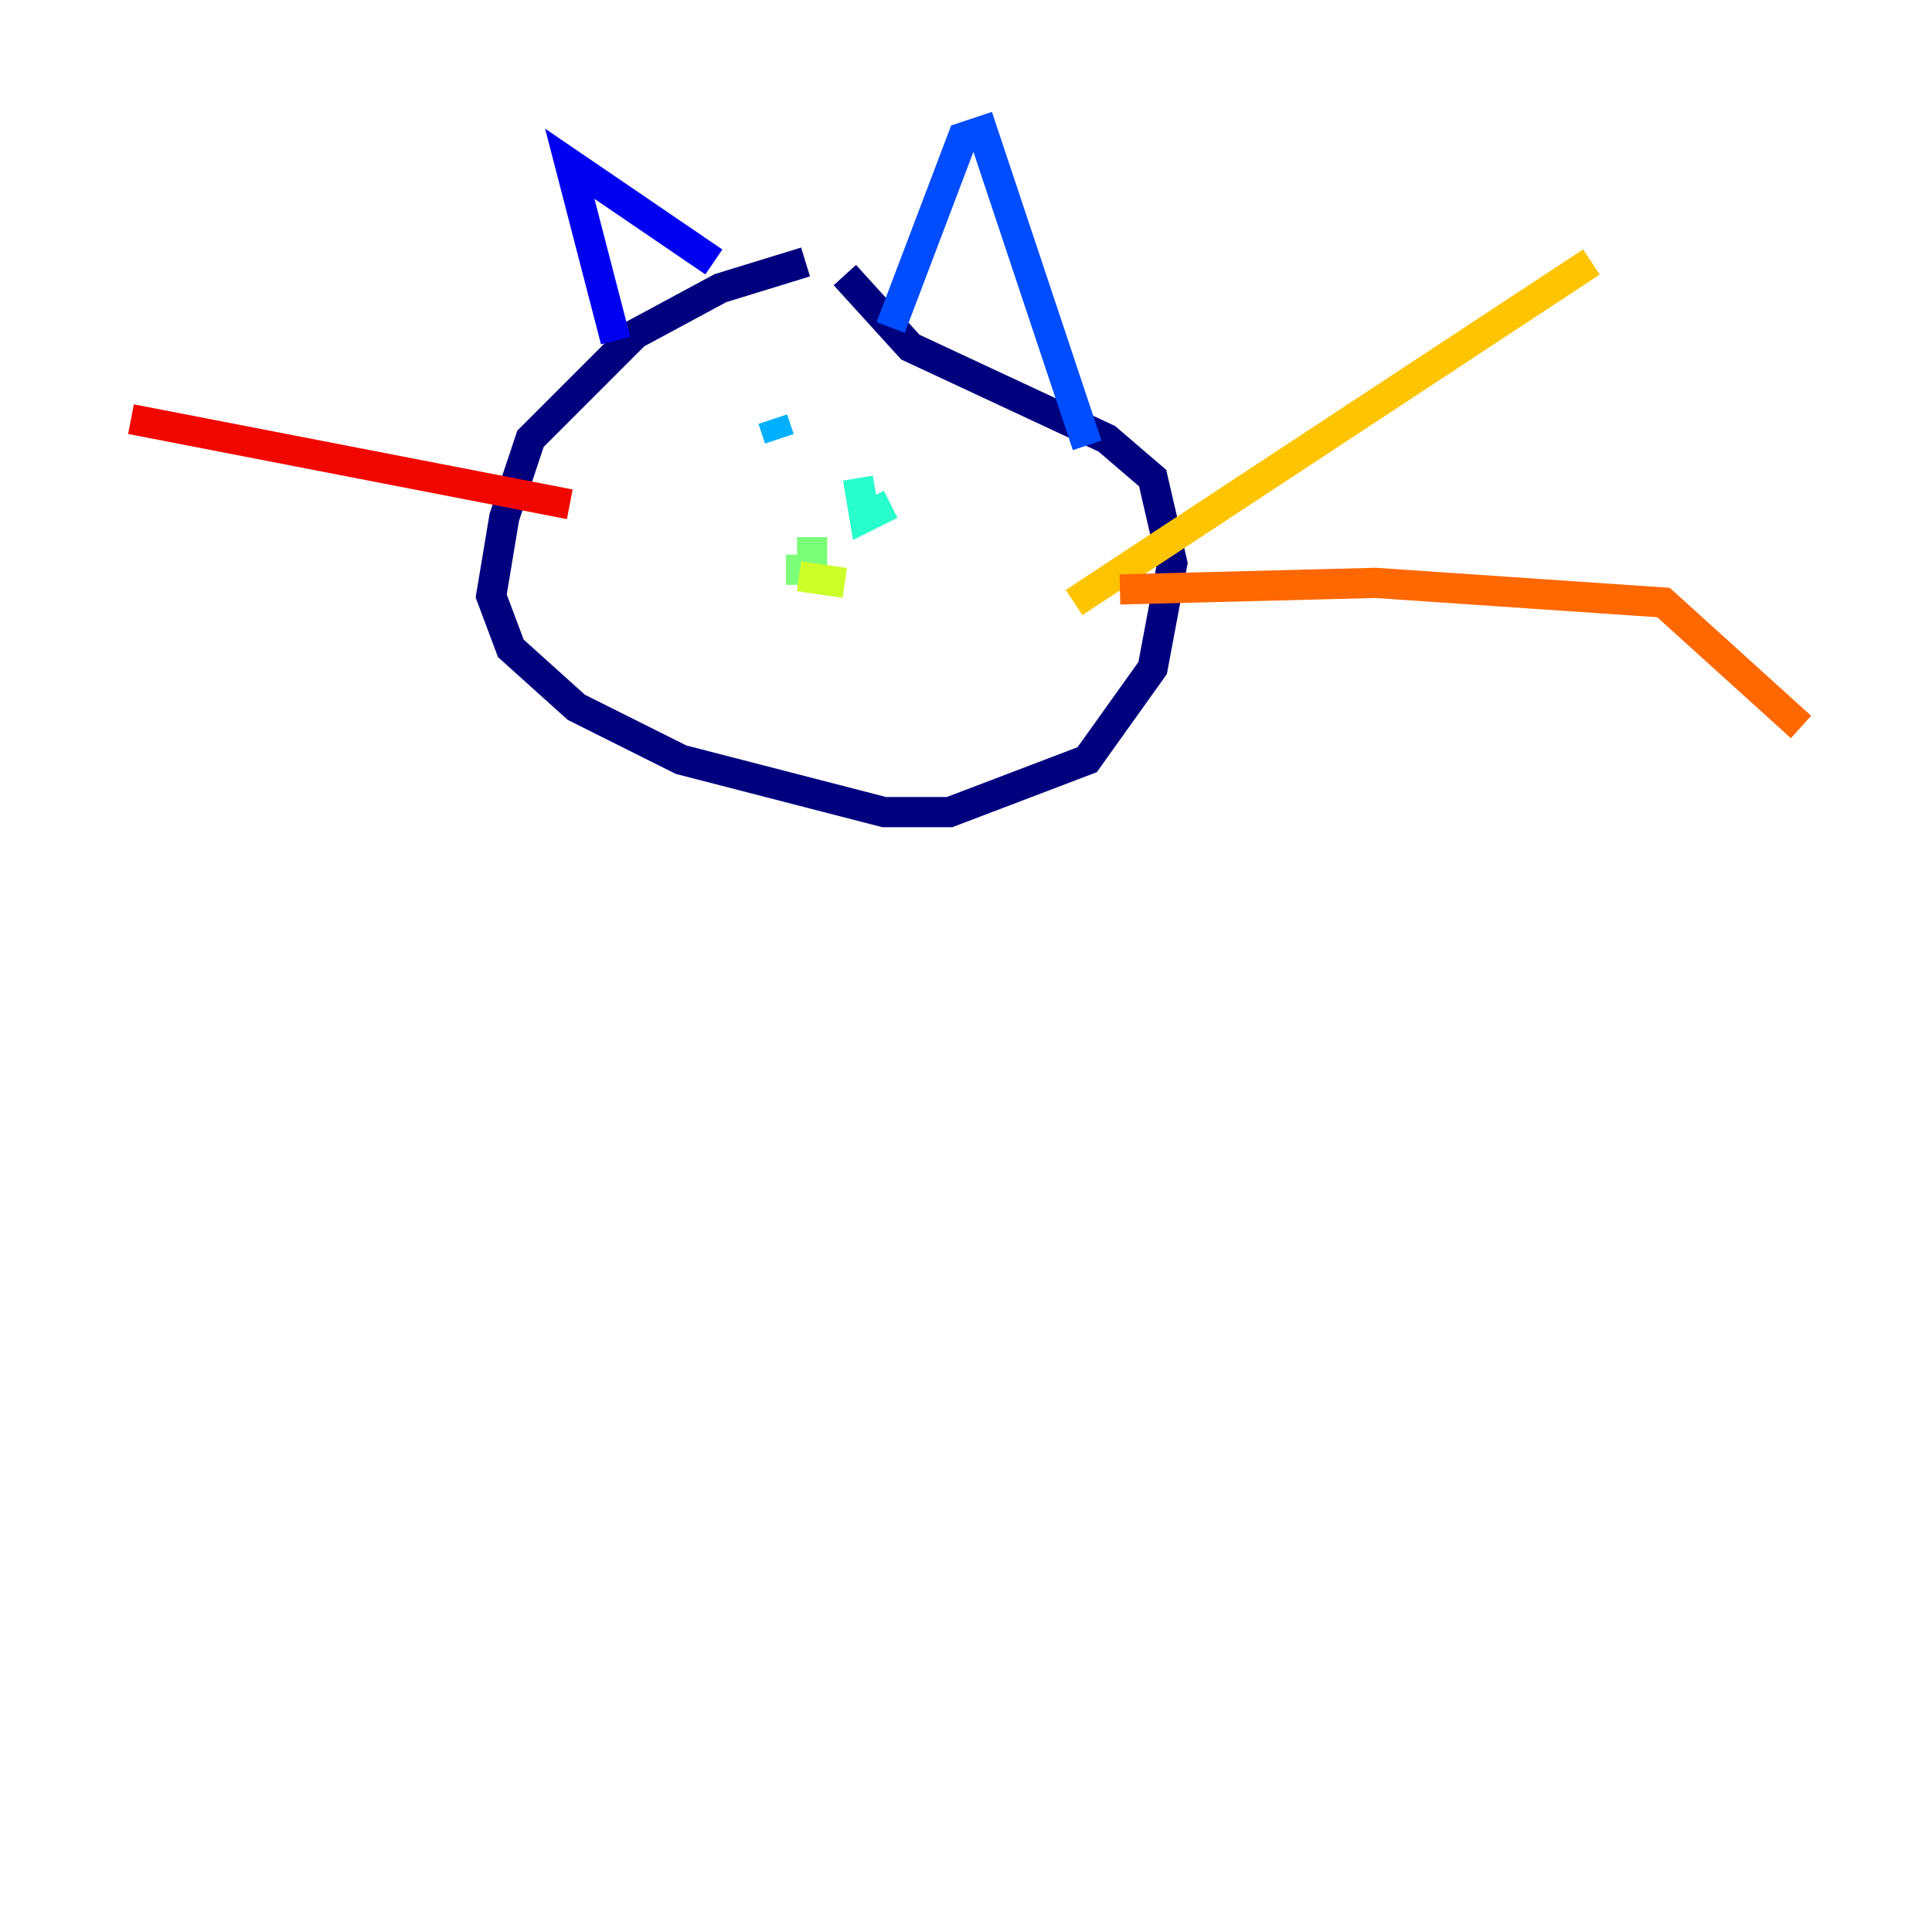 <?xml version="1.0" encoding="utf-8" ?>
<svg baseProfile="tiny" height="128" version="1.2" viewBox="0,0,128,128" width="128" xmlns="http://www.w3.org/2000/svg" xmlns:ev="http://www.w3.org/2001/xml-events" xmlns:xlink="http://www.w3.org/1999/xlink"><defs /><polyline fill="none" points="53.37,17.356 47.729,19.091 42.088,22.129 35.146,29.071 33.41,34.278 32.542,39.485 33.844,42.956 38.183,46.861 45.125,50.332 58.576,53.803 62.915,53.803 72.027,50.332 76.366,44.258 77.668,37.315 76.366,31.675 73.329,29.071 60.312,22.997 55.973,18.224" stroke="#00007f" stroke-width="2" /><polyline fill="none" points="40.786,22.563 37.749,10.848 47.295,17.356" stroke="#0000f1" stroke-width="2" /><polyline fill="none" points="59.01,21.695 63.783,9.112 65.085,8.678 72.027,29.505" stroke="#004cff" stroke-width="2" /><polyline fill="none" points="51.2,27.77 51.634,29.071" stroke="#00b0ff" stroke-width="2" /><polyline fill="none" points="56.841,31.675 57.275,34.278 59.01,33.41" stroke="#29ffcd" stroke-width="2" /><polyline fill="none" points="53.803,35.58 53.803,37.749 52.068,37.749" stroke="#7cff79" stroke-width="2" /><polyline fill="none" points="52.936,38.183 55.973,38.617" stroke="#cdff29" stroke-width="2" /><polyline fill="none" points="71.159,39.919 105.437,17.356" stroke="#ffc400" stroke-width="2" /><polyline fill="none" points="74.197,39.051 91.119,38.617 110.21,39.919 119.322,48.163" stroke="#ff6700" stroke-width="2" /><polyline fill="none" points="37.749,33.41 8.678,27.77" stroke="#f10700" stroke-width="2" /><polyline fill="none" points="32.542,37.315 32.542,37.315" stroke="#7f0000" stroke-width="2" /></svg>